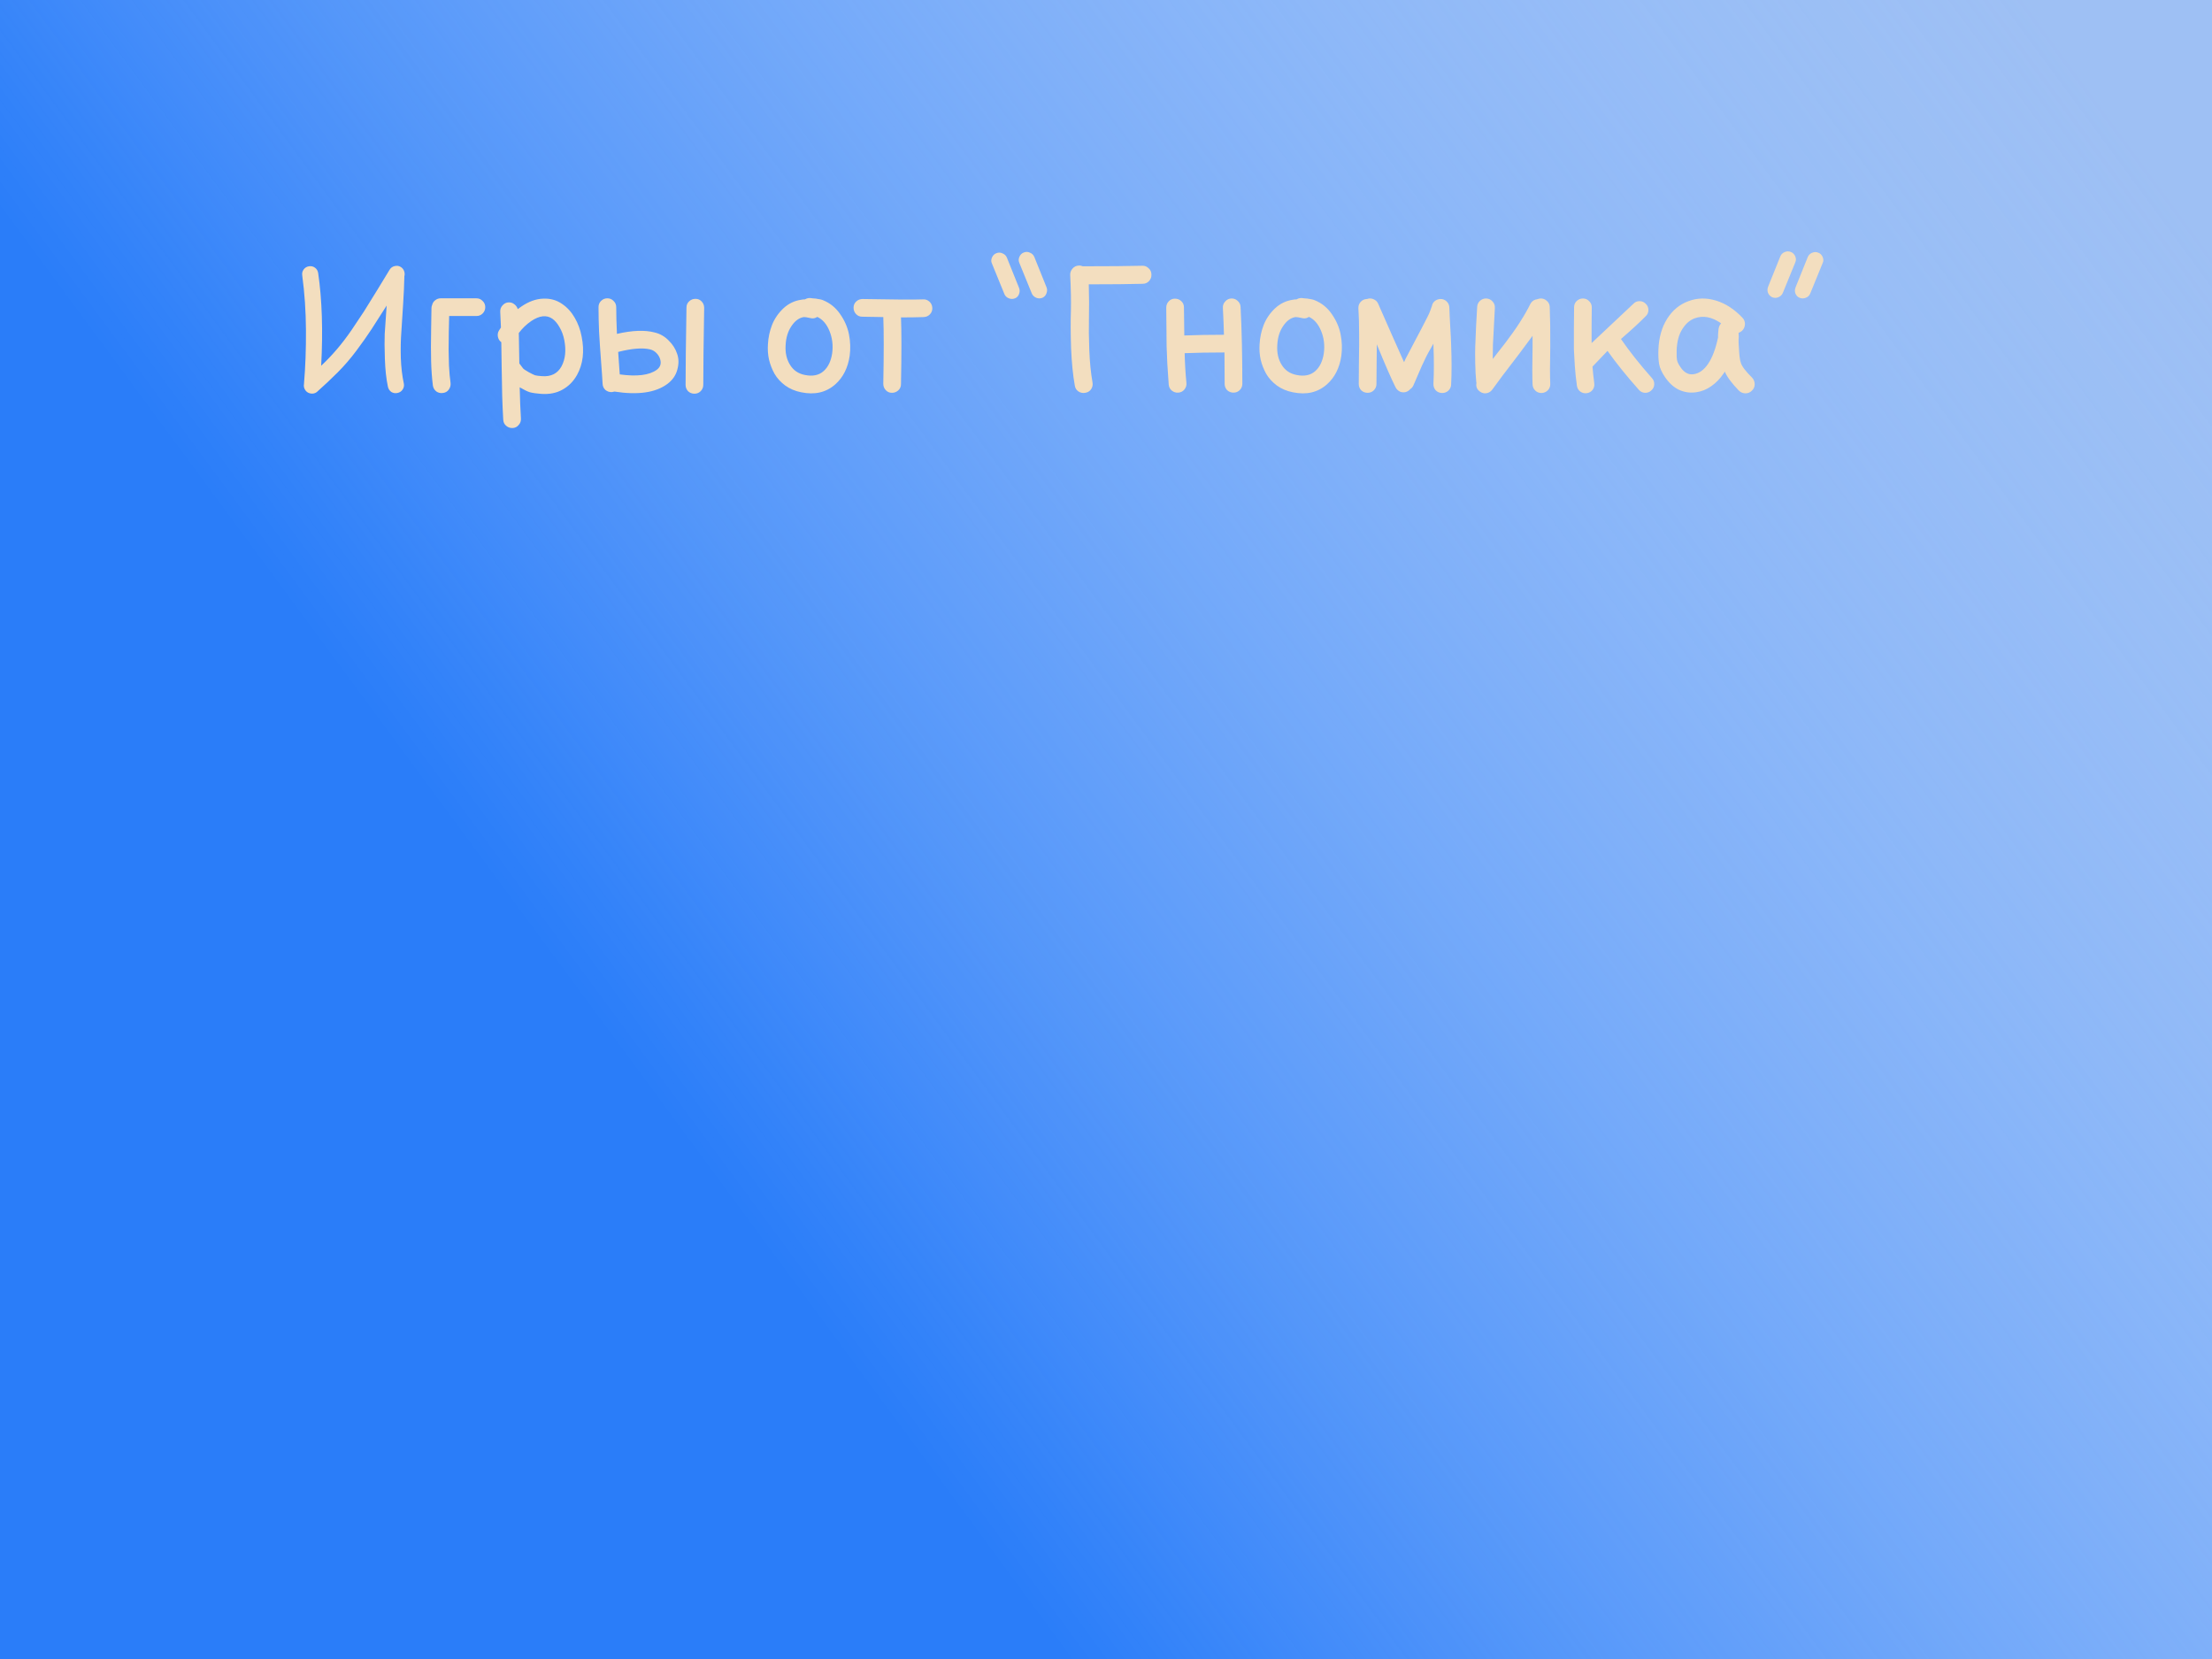 <svg width="800" height="600" viewBox="0 0 800 600" fill="none" xmlns="http://www.w3.org/2000/svg">
<rect width="800" height="600" fill="white"/>
<rect width="800" height="600" fill="#2A7DF9"/>
<rect width="800" height="600" fill="url(#paint0_linear)"/>
<path d="M114.557 141.808C113.917 142.277 113.192 142.448 112.381 142.32C111.57 142.192 110.93 141.808 110.461 141.168C109.949 140.443 109.778 139.653 109.949 138.8V138.672C110.461 132.613 110.696 126.171 110.653 119.344C110.61 112.517 110.162 105.947 109.309 99.632C109.181 98.821 109.352 98.096 109.821 97.456C110.29 96.816 110.93 96.432 111.741 96.304C112.552 96.176 113.277 96.347 113.917 96.816C114.557 97.285 114.941 97.925 115.069 98.736C116.477 108.379 116.84 119.557 116.157 132.272C118.12 130.437 119.997 128.475 121.789 126.384C123.581 124.293 125.373 121.947 127.165 119.344L131.645 112.624L136.445 104.88L140.925 97.52C141.352 96.837 141.949 96.411 142.717 96.24C143.528 96.027 144.274 96.133 144.957 96.56C145.554 96.944 145.96 97.456 146.173 98.096C146.386 98.693 146.408 99.312 146.237 99.952V100.144C146.194 102.832 146.045 106.16 145.789 110.128L145.149 120.112C144.936 122.843 144.872 125.936 144.957 129.392C145.085 132.848 145.448 135.941 146.045 138.672C146.216 139.483 146.066 140.229 145.597 140.912C145.17 141.552 144.552 141.957 143.741 142.128C142.93 142.299 142.184 142.171 141.501 141.744C140.861 141.275 140.456 140.635 140.285 139.824C139.688 137.008 139.325 133.68 139.197 129.84C139.069 125.957 139.048 122.949 139.133 120.816C139.261 118.64 139.496 115.205 139.837 110.512L134.397 119.024C132.861 121.371 131.026 123.973 128.893 126.832C126.76 129.691 124.498 132.315 122.109 134.704C119.762 137.051 117.245 139.419 114.557 141.808ZM156.556 139.44C156.215 136.709 156.001 133.765 155.916 130.608C155.831 127.408 155.831 123.696 155.916 119.472C156.001 115.248 156.044 112.581 156.044 111.472C156.044 111.045 156.129 110.64 156.3 110.256C156.471 109.573 156.833 109.019 157.388 108.592C157.985 108.123 158.647 107.888 159.372 107.888H172.3C173.196 107.888 173.943 108.208 174.54 108.848C175.18 109.445 175.5 110.192 175.5 111.088C175.5 111.984 175.18 112.752 174.54 113.392C173.943 113.989 173.196 114.288 172.3 114.288H162.444C162.444 114.971 162.401 116.869 162.316 119.984C162.273 123.099 162.252 125.275 162.252 126.512C162.252 127.707 162.295 129.584 162.38 132.144C162.508 134.661 162.7 136.795 162.956 138.544C163.041 139.44 162.807 140.251 162.252 140.976C161.74 141.659 161.036 142.043 160.14 142.128C159.287 142.256 158.497 142.064 157.772 141.552C157.089 140.997 156.684 140.293 156.556 139.44ZM182.004 151.792C181.833 148.891 181.705 145.968 181.62 143.024C181.535 140.08 181.471 136.539 181.428 132.4C181.385 128.219 181.343 125.339 181.3 123.76C180.66 123.291 180.255 122.651 180.084 121.84C179.913 120.987 180.041 120.219 180.468 119.536L181.172 118.448C181.087 116.443 181.001 114.544 180.916 112.752C180.873 111.856 181.151 111.088 181.748 110.448C182.345 109.765 183.071 109.403 183.924 109.36C184.692 109.317 185.375 109.531 185.972 110C186.612 110.469 187.039 111.067 187.252 111.792C187.679 111.451 188.127 111.131 188.596 110.832C191.241 109.04 193.844 108.101 196.404 108.016C199.007 107.888 201.311 108.528 203.316 109.936C205.151 111.173 206.665 112.837 207.86 114.928C209.055 116.976 209.887 119.237 210.356 121.712C211.423 127.045 210.868 131.675 208.692 135.6C207.412 137.904 205.663 139.675 203.444 140.912C201.268 142.149 198.687 142.661 195.7 142.448C193.993 142.32 192.649 142.128 191.668 141.872C190.729 141.573 189.535 140.997 188.084 140.144L187.956 140.08C188.041 144.261 188.191 148.037 188.404 151.408C188.447 152.304 188.169 153.072 187.572 153.712C187.017 154.395 186.292 154.757 185.396 154.8C184.5 154.843 183.711 154.565 183.028 153.968C182.388 153.413 182.047 152.688 182.004 151.792ZM196.084 136.048C199.327 136.261 201.652 135.088 203.06 132.528C204.468 129.925 204.809 126.747 204.084 122.992C203.743 121.243 203.167 119.685 202.356 118.32C201.588 116.955 200.713 115.931 199.732 115.248C197.641 113.84 195.124 114.117 192.18 116.08C190.431 117.275 188.916 118.725 187.636 120.432L187.828 131.44C188.681 132.592 189.129 133.189 189.172 133.232C189.385 133.488 190.089 133.957 191.284 134.64C192.308 135.195 193.055 135.557 193.524 135.728C194.036 135.856 194.889 135.963 196.084 136.048ZM221.329 141.808C220.433 141.851 219.644 141.595 218.961 141.04C218.321 140.443 217.98 139.696 217.937 138.8C217.852 137.093 217.66 134.299 217.361 130.416C217.062 126.491 216.828 122.971 216.657 119.856C216.529 116.699 216.465 113.776 216.465 111.088C216.465 110.192 216.764 109.445 217.361 108.848C218.001 108.208 218.769 107.888 219.665 107.888C220.561 107.888 221.308 108.208 221.905 108.848C222.545 109.445 222.865 110.192 222.865 111.088C222.865 113.776 222.95 116.997 223.121 120.752C228.668 119.472 233.212 119.301 236.753 120.24C238.716 120.709 240.401 121.669 241.809 123.12C243.26 124.528 244.284 126.128 244.881 127.92C245.521 129.712 245.542 131.653 244.945 133.744C244.39 135.792 243.196 137.499 241.361 138.864C237.094 142.021 230.716 142.939 222.225 141.616C221.926 141.701 221.628 141.765 221.329 141.808ZM224.145 135.408C230.374 136.261 234.833 135.707 237.521 133.744C238.844 132.763 239.249 131.461 238.737 129.84C238.481 129.029 238.033 128.304 237.393 127.664C236.753 127.024 236.028 126.597 235.217 126.384C232.486 125.701 228.604 126 223.569 127.28C223.612 127.792 223.697 129.029 223.825 130.992C223.953 132.912 224.06 134.384 224.145 135.408ZM247.953 139.184C247.953 133.04 248.06 123.717 248.273 111.216C248.273 110.32 248.593 109.573 249.233 108.976C249.873 108.379 250.641 108.08 251.537 108.08C252.433 108.08 253.18 108.4 253.777 109.04C254.374 109.68 254.673 110.448 254.673 111.344C254.46 123.803 254.353 133.083 254.353 139.184C254.353 140.08 254.033 140.848 253.393 141.488C252.796 142.085 252.049 142.384 251.153 142.384C250.257 142.384 249.489 142.085 248.849 141.488C248.252 140.848 247.953 140.08 247.953 139.184ZM289.763 141.872C287.587 141.445 285.667 140.635 284.003 139.44C282.339 138.203 281.038 136.773 280.099 135.152C279.203 133.531 278.542 131.824 278.115 130.032C277.731 128.24 277.603 126.405 277.731 124.528C277.859 122.096 278.35 119.771 279.203 117.552C280.099 115.291 281.464 113.285 283.299 111.536C285.176 109.787 287.352 108.741 289.827 108.4C290.211 108.315 290.638 108.272 291.107 108.272C291.832 107.845 292.6 107.696 293.411 107.824L293.795 107.888C294.008 107.888 294.264 107.909 294.563 107.952C294.862 107.952 295.182 107.995 295.523 108.08C295.907 108.123 296.291 108.187 296.675 108.272C297.059 108.357 297.4 108.464 297.699 108.592C300.216 109.616 302.264 111.28 303.843 113.584C305.464 115.888 306.531 118.341 307.043 120.944C307.555 123.547 307.64 126.128 307.299 128.688C306.659 133.04 304.931 136.475 302.115 138.992C298.787 141.936 294.67 142.896 289.763 141.872ZM291.043 135.6C293.902 136.197 296.184 135.728 297.891 134.192C299.512 132.741 300.536 130.608 300.963 127.792C301.347 124.933 301.027 122.245 300.003 119.728C298.979 117.211 297.507 115.504 295.587 114.608C294.947 115.035 294.264 115.205 293.539 115.12C293.454 115.12 292.792 114.992 291.555 114.736C291.171 114.693 290.894 114.672 290.723 114.672C289.016 114.928 287.523 116.016 286.243 117.936C284.963 119.813 284.259 122.117 284.131 124.848C283.96 127.621 284.494 129.989 285.731 131.952C286.926 133.915 288.696 135.131 291.043 135.6ZM325.855 138.928C325.855 139.824 325.535 140.571 324.895 141.168C324.255 141.765 323.487 142.064 322.591 142.064C321.695 142.064 320.948 141.744 320.351 141.104C319.753 140.464 319.455 139.696 319.455 138.8C319.668 127.707 319.668 119.664 319.455 114.672C318.772 114.672 317.556 114.651 315.807 114.608C314.1 114.565 312.777 114.544 311.839 114.544C310.943 114.544 310.196 114.224 309.599 113.584C309.001 112.944 308.703 112.176 308.703 111.28C308.703 110.384 309.023 109.637 309.663 109.04C310.303 108.443 311.071 108.144 311.967 108.144C323.316 108.357 330.612 108.4 333.855 108.272C334.751 108.229 335.519 108.507 336.159 109.104C336.799 109.701 337.14 110.448 337.183 111.344C337.225 112.24 336.948 113.008 336.351 113.648C335.753 114.288 335.007 114.629 334.111 114.672C331.636 114.757 328.884 114.8 325.855 114.8C326.068 119.877 326.068 127.92 325.855 138.928ZM368.631 95.024C368.332 94.341 368.353 93.616 368.695 92.848C369.036 92.08 369.569 91.568 370.295 91.312C371.02 91.013 371.745 91.035 372.471 91.376C373.239 91.675 373.772 92.187 374.071 92.912C374.881 95.003 376.332 98.608 378.423 103.728C378.764 104.496 378.785 105.264 378.487 106.032C378.231 106.8 377.74 107.355 377.015 107.696C376.289 107.995 375.543 107.995 374.775 107.696C374.007 107.355 373.473 106.843 373.175 106.16L368.631 95.024ZM358.711 95.216C358.412 94.576 358.433 93.872 358.775 93.104C359.116 92.336 359.649 91.824 360.375 91.568C361.1 91.269 361.825 91.291 362.551 91.632C363.319 91.931 363.852 92.443 364.151 93.168C364.961 95.259 366.412 98.864 368.503 103.984C368.844 104.752 368.865 105.52 368.567 106.288C368.311 107.056 367.82 107.589 367.095 107.888C366.369 108.187 365.623 108.187 364.855 107.888C364.087 107.589 363.553 107.077 363.255 106.352L358.711 95.216ZM388.717 139.44C388.034 135.6 387.586 131.099 387.373 125.936C387.202 120.773 387.181 116.229 387.309 112.304C387.394 108.848 387.309 104.581 387.053 99.504C387.01 98.608 387.288 97.819 387.885 97.136C388.482 96.453 389.229 96.091 390.125 96.048C390.637 96.005 391.128 96.091 391.597 96.304C401.112 96.304 408.28 96.24 413.101 96.112C413.997 96.069 414.765 96.368 415.405 97.008C416.088 97.605 416.429 98.373 416.429 99.312C416.472 100.208 416.173 100.997 415.533 101.68C414.936 102.32 414.168 102.64 413.229 102.64C408.493 102.768 402.008 102.832 393.773 102.832C393.901 107.355 393.922 111.387 393.837 114.928C393.752 118.427 393.794 122.352 393.965 126.704C394.136 131.013 394.52 134.875 395.117 138.288C395.288 139.184 395.117 140.016 394.605 140.784C394.093 141.509 393.389 141.936 392.493 142.064C391.597 142.235 390.765 142.064 389.997 141.552C389.272 141.04 388.845 140.336 388.717 139.44ZM422.686 139.12C422.472 136.389 422.302 133.851 422.174 131.504C422.046 129.029 421.96 126.917 421.918 125.168C421.918 123.376 421.896 120.965 421.854 117.936C421.854 114.907 421.832 112.688 421.79 111.28C421.79 110.384 422.088 109.616 422.686 108.976C423.283 108.336 424.03 108.016 424.926 108.016C425.822 108.016 426.59 108.315 427.23 108.912C427.87 109.509 428.19 110.256 428.19 111.152L428.318 121.328C432.627 121.157 437.406 121.072 442.654 121.072C442.611 118.683 442.483 115.44 442.27 111.344C442.227 110.448 442.504 109.68 443.102 109.04C443.699 108.357 444.424 107.995 445.278 107.952C446.174 107.909 446.942 108.187 447.582 108.784C448.264 109.381 448.627 110.107 448.67 110.96C449.096 119.323 449.31 128.603 449.31 138.8C449.31 139.696 448.99 140.464 448.35 141.104C447.752 141.701 447.006 142 446.11 142C445.214 142 444.446 141.701 443.806 141.104C443.208 140.464 442.91 139.696 442.91 138.8C442.91 134.576 442.888 130.8 442.846 127.472C437.512 127.472 432.712 127.557 428.446 127.728C428.531 131.397 428.744 134.981 429.086 138.48C429.171 139.333 428.936 140.123 428.382 140.848C427.827 141.531 427.102 141.915 426.206 142C425.352 142.085 424.563 141.851 423.838 141.296C423.155 140.741 422.771 140.016 422.686 139.12ZM467.576 141.872C465.4 141.445 463.48 140.635 461.816 139.44C460.152 138.203 458.85 136.773 457.911 135.152C457.016 133.531 456.354 131.824 455.928 130.032C455.544 128.24 455.416 126.405 455.544 124.528C455.672 122.096 456.162 119.771 457.016 117.552C457.912 115.291 459.277 113.285 461.112 111.536C462.989 109.787 465.165 108.741 467.64 108.4C468.024 108.315 468.45 108.272 468.92 108.272C469.645 107.845 470.413 107.696 471.224 107.824L471.608 107.888C471.821 107.888 472.077 107.909 472.376 107.952C472.674 107.952 472.994 107.995 473.336 108.08C473.72 108.123 474.104 108.187 474.488 108.272C474.872 108.357 475.213 108.464 475.512 108.592C478.029 109.616 480.077 111.28 481.656 113.584C483.277 115.888 484.344 118.341 484.856 120.944C485.368 123.547 485.453 126.128 485.112 128.688C484.472 133.04 482.744 136.475 479.928 138.992C476.6 141.936 472.482 142.896 467.576 141.872ZM468.856 135.6C471.714 136.197 473.997 135.728 475.704 134.192C477.325 132.741 478.349 130.608 478.776 127.792C479.16 124.933 478.84 122.245 477.816 119.728C476.792 117.211 475.32 115.504 473.4 114.608C472.76 115.035 472.077 115.205 471.352 115.12C471.266 115.12 470.605 114.992 469.368 114.736C468.984 114.693 468.706 114.672 468.536 114.672C466.829 114.928 465.336 116.016 464.056 117.936C462.775 119.813 462.072 122.117 461.944 124.848C461.773 127.621 462.306 129.989 463.544 131.952C464.738 133.915 466.509 135.131 468.856 135.6ZM509.013 141.552C508.245 141.936 507.434 142 506.581 141.744C505.77 141.445 505.152 140.891 504.725 140.08C503.146 136.923 500.885 131.739 497.941 124.528C497.941 125.68 497.92 127.941 497.877 131.312C497.834 134.64 497.813 137.157 497.813 138.864C497.813 139.76 497.493 140.528 496.853 141.168C496.256 141.765 495.509 142.064 494.613 142.064C493.717 142.064 492.949 141.765 492.309 141.168C491.712 140.528 491.413 139.76 491.413 138.864C491.413 137.115 491.434 134.256 491.477 130.288C491.562 126.277 491.584 122.843 491.541 119.984C491.541 117.125 491.456 114.309 491.285 111.536C491.242 110.64 491.498 109.872 492.053 109.232C492.65 108.549 493.397 108.187 494.293 108.144H494.421C495.189 107.845 495.957 107.867 496.725 108.208C497.493 108.507 498.048 109.019 498.389 109.744L503.381 121.072L507.797 130.992L508.373 129.712C513.749 119.557 516.586 114.096 516.885 113.328C517.226 112.517 517.525 111.707 517.781 110.896L517.845 110.832C517.93 110.107 518.25 109.488 518.805 108.976C519.402 108.464 520.085 108.187 520.853 108.144C521.749 108.101 522.517 108.379 523.157 108.976C523.797 109.573 524.138 110.32 524.181 111.216C524.224 112.837 524.33 115.141 524.501 118.128C524.672 120.816 524.778 122.992 524.821 124.656C525.034 130.075 525.034 134.896 524.821 139.12C524.778 140.016 524.416 140.763 523.733 141.36C523.093 141.915 522.325 142.171 521.429 142.128C520.533 142.085 519.786 141.744 519.189 141.104C518.634 140.421 518.378 139.632 518.421 138.736C518.634 134.597 518.634 129.989 518.421 124.912V124.272L517.269 126.32C516.373 127.813 515.349 129.84 514.197 132.4L511.125 139.504C510.869 140.016 510.506 140.421 510.037 140.72C509.781 141.061 509.44 141.339 509.013 141.552ZM535.329 141.68C534.177 140.912 533.729 139.845 533.985 138.48C533.942 138.395 533.921 138.309 533.921 138.224C533.707 136.176 533.579 133.872 533.536 131.312C533.494 128.752 533.494 126.832 533.536 125.552C533.579 124.272 533.686 121.648 533.857 117.68C534.07 113.712 534.198 111.472 534.241 110.96C534.283 110.107 534.625 109.381 535.265 108.784C535.947 108.187 536.715 107.909 537.569 107.952C538.465 107.995 539.211 108.357 539.809 109.04C540.406 109.68 540.683 110.448 540.641 111.344C540.598 112.24 540.491 114.267 540.321 117.424C540.15 120.581 540.022 123.035 539.937 124.784C539.894 126.491 539.873 128.176 539.873 129.84L544.417 124.016C548.427 118.768 551.478 114.011 553.569 109.744C554.123 108.848 554.934 108.336 556.001 108.208C556.342 108.08 556.705 107.995 557.089 107.952C557.985 107.909 558.753 108.187 559.393 108.784C560.075 109.339 560.438 110.064 560.481 110.96C560.651 115.141 560.715 120.048 560.673 125.68C560.545 131.739 560.545 136.112 560.673 138.8C560.715 139.696 560.438 140.464 559.841 141.104C559.243 141.744 558.497 142.085 557.601 142.128C556.705 142.171 555.937 141.893 555.297 141.296C554.657 140.699 554.315 139.952 554.273 139.056C554.145 136.325 554.145 131.845 554.273 125.616V121.456L549.473 127.92C544.481 134.405 541.238 138.715 539.745 140.848C539.233 141.573 538.55 142.021 537.697 142.192C536.843 142.363 536.054 142.192 535.329 141.68ZM592.712 140.976C588.232 135.941 584.456 131.248 581.384 126.896L576.008 132.528L575.944 132.656C576.115 134.619 576.328 136.603 576.584 138.608C576.712 139.461 576.52 140.251 576.008 140.976C575.496 141.659 574.792 142.064 573.896 142.192C573.043 142.32 572.253 142.128 571.528 141.616C570.845 141.104 570.44 140.4 570.312 139.504C569.971 137.115 569.715 134.683 569.544 132.208C569.373 129.648 569.267 127.707 569.224 126.384C569.224 125.019 569.224 122.395 569.224 118.512C569.267 114.587 569.288 112.133 569.288 111.152C569.288 110.256 569.587 109.509 570.184 108.912C570.824 108.272 571.592 107.952 572.488 107.952C573.384 107.952 574.131 108.272 574.728 108.912C575.368 109.509 575.688 110.256 575.688 111.152C575.688 112.475 575.667 114.672 575.624 117.744C575.624 120.773 575.624 122.885 575.624 124.08C584.371 115.888 589.405 111.152 590.728 109.872C591.325 109.232 592.072 108.912 592.968 108.912C593.864 108.912 594.611 109.232 595.208 109.872C595.848 110.469 596.168 111.216 596.168 112.112C596.168 113.008 595.848 113.755 595.208 114.352C593.16 116.443 590.173 119.195 586.248 122.608C589.235 126.96 592.968 131.675 597.448 136.752C598.045 137.392 598.323 138.16 598.28 139.056C598.237 139.909 597.875 140.635 597.192 141.232C596.552 141.829 595.784 142.107 594.888 142.064C594.035 142.021 593.309 141.659 592.712 140.976ZM613.36 141.872C611.227 142.171 609.179 141.872 607.216 140.976C605.296 140.037 603.611 138.501 602.16 136.368C601.008 134.661 600.304 133.104 600.048 131.696C599.792 130.245 599.707 128.475 599.792 126.384C599.963 122.075 601.008 118.384 602.928 115.312C604.891 112.197 607.472 110.064 610.672 108.912C613.829 107.717 617.157 107.653 620.656 108.72C624.112 109.787 627.291 111.856 630.192 114.928C630.832 115.611 631.131 116.4 631.088 117.296C631.045 118.192 630.704 118.96 630.064 119.6C629.723 119.941 629.296 120.197 628.784 120.368C628.827 120.752 628.848 121.221 628.848 121.776C628.848 122.117 628.827 122.459 628.784 122.8C628.784 123.099 628.784 123.269 628.784 123.312V123.888C628.827 124.528 628.869 125.275 628.912 126.128C628.997 126.939 629.04 127.536 629.04 127.92C629.083 128.304 629.125 128.731 629.168 129.2C629.253 129.669 629.317 130.053 629.36 130.352C629.445 130.651 629.531 130.949 629.616 131.248C630 132.528 631.365 134.32 633.712 136.624C634.309 137.307 634.608 138.096 634.608 138.992C634.608 139.888 634.267 140.656 633.584 141.296C632.944 141.936 632.176 142.256 631.28 142.256C630.384 142.256 629.595 141.936 628.912 141.296C626.309 138.608 624.603 136.304 623.792 134.384C623.621 134.725 623.429 135.024 623.216 135.28C622.021 137.029 620.571 138.501 618.864 139.696C617.157 140.891 615.323 141.616 613.36 141.872ZM612.464 135.344C614.469 135.088 616.24 133.829 617.776 131.568C619.312 129.264 620.507 126.085 621.36 122.032V121.776C621.36 121.605 621.36 121.371 621.36 121.072C621.403 120.773 621.424 120.475 621.424 120.176C621.467 119.365 621.552 118.747 621.68 118.32C621.808 117.893 622.021 117.488 622.32 117.104C622.363 117.019 622.405 116.955 622.448 116.912C619.12 114.608 615.941 114.011 612.912 115.12C611.163 115.76 609.669 117.061 608.432 119.024C607.195 120.944 606.512 123.483 606.384 126.64C606.341 128.261 606.384 129.435 606.512 130.16C606.64 130.885 607.045 131.739 607.728 132.72C609.051 134.725 610.629 135.6 612.464 135.344ZM644.773 105.968C644.474 106.651 643.941 107.163 643.173 107.504C642.405 107.803 641.658 107.803 640.933 107.504C640.207 107.163 639.695 106.608 639.397 105.84C639.141 105.072 639.183 104.304 639.525 103.536C641.615 98.416 643.066 94.811 643.877 92.72C644.175 91.995 644.687 91.483 645.413 91.184C646.181 90.843 646.927 90.821 647.653 91.12C648.378 91.376 648.911 91.888 649.253 92.656C649.594 93.424 649.615 94.149 649.317 94.832L644.773 105.968ZM654.693 106.16C654.394 106.885 653.861 107.397 653.093 107.696C652.325 107.995 651.578 107.995 650.853 107.696C650.127 107.397 649.615 106.864 649.317 106.096C649.061 105.328 649.103 104.56 649.445 103.792C651.535 98.672 652.986 95.067 653.797 92.976C654.095 92.251 654.607 91.739 655.333 91.44C656.101 91.099 656.847 91.077 657.573 91.376C658.298 91.632 658.831 92.144 659.173 92.912C659.514 93.68 659.535 94.384 659.237 95.024L654.693 106.16Z" fill="#F3DEBF"/>
<defs>
<linearGradient id="paint0_linear" x1="795.5" y1="-1.57646e-05" x2="132.5" y2="489" gradientUnits="userSpaceOnUse">
<stop offset="0.06" stop-color="#9EC0F4"/>
<stop offset="0.832" stop-color="white" stop-opacity="0"/>
</linearGradient>
</defs>
</svg>
